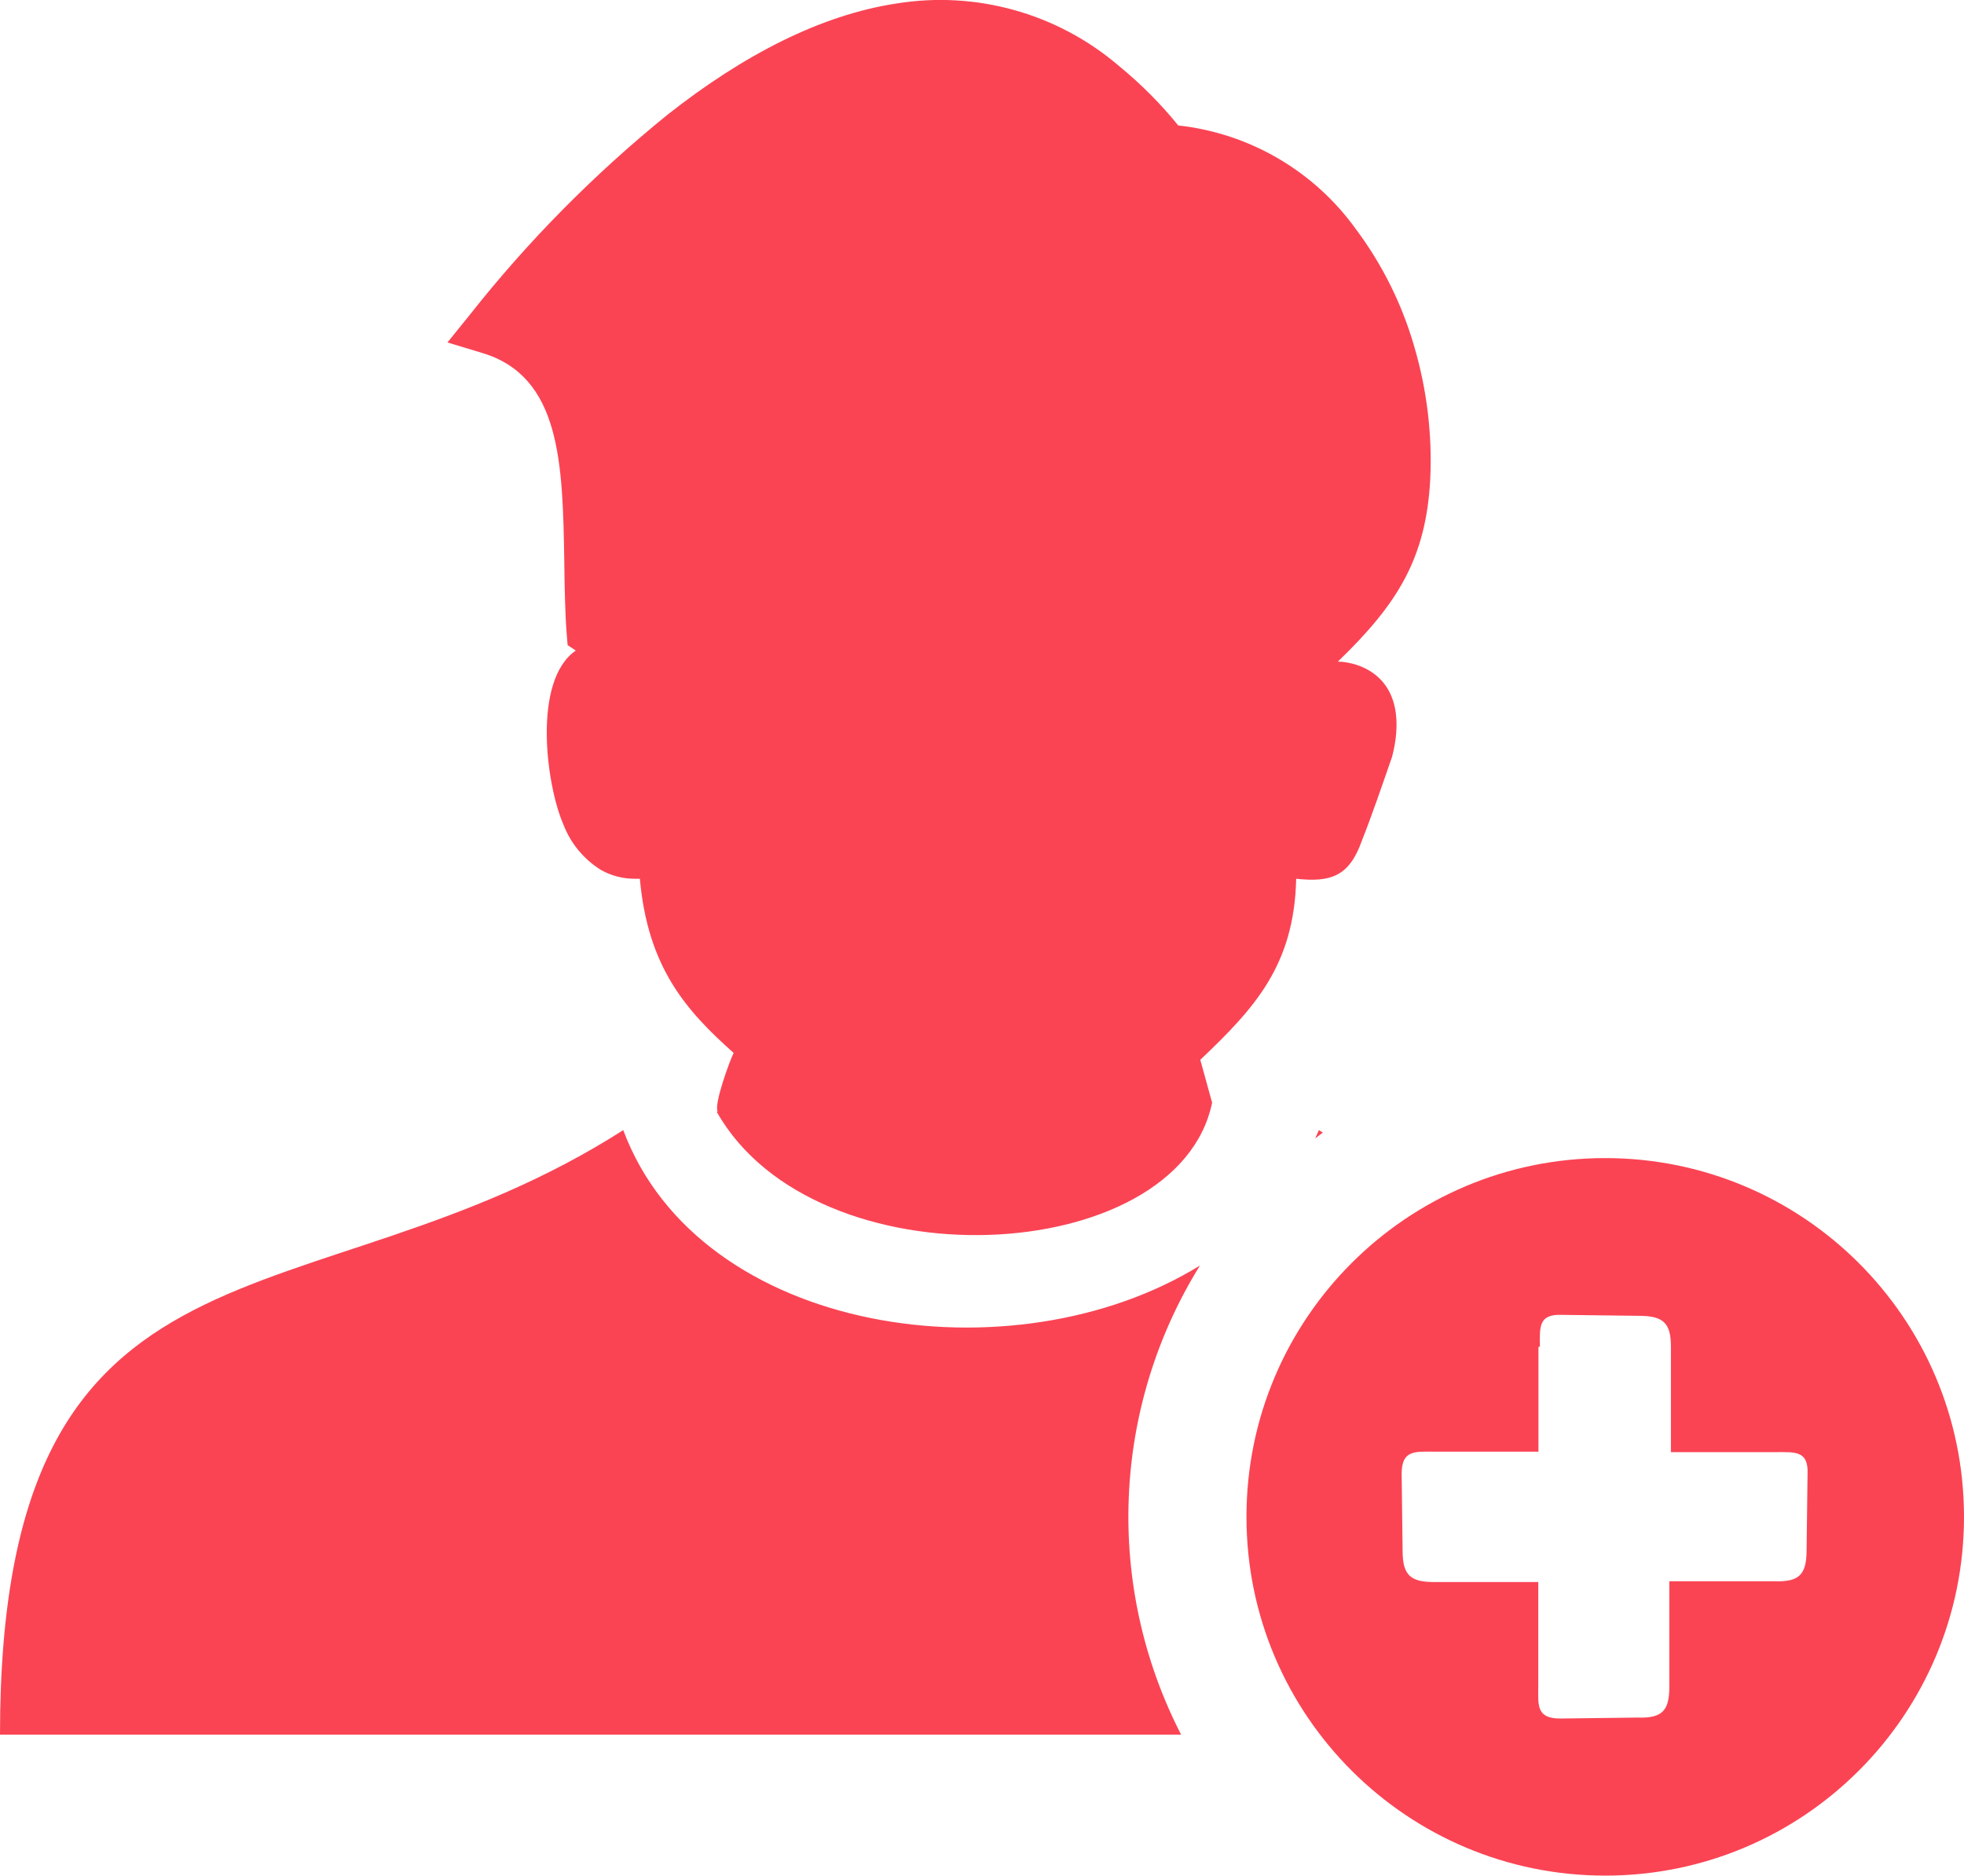 <?xml version="1.0" encoding="UTF-8"?><svg id="a" xmlns="http://www.w3.org/2000/svg" viewBox="0 0 122.9 117.37"><defs><style>.b{fill:#fa4454;fill-rule:evenodd;}</style></defs><path class="b" d="M100.43,72.47c12.4-.01,22.46,10.03,22.47,22.43,.01,12.4-10.03,22.46-22.43,22.47-12.4,.01-22.46-10.03-22.47-22.43,0-.01,0-.02,0-.03,0-12.39,10.05-22.44,22.44-22.44h-.01Zm-17.9-1.75l.25,.15-.48,.37,.23-.52Zm-8.62,37.83H0c0-33,19.32-25.24,39-37.83,4.8,12.85,24.43,15.68,36.09,8.47-5.52,8.9-5.97,20.04-1.18,29.36Zm-29-39c-.25-.44,.77-3.22,1-3.66-3-2.67-5.37-5.36-5.87-10.9h-.33c-.74,0-1.47-.19-2.12-.56-1.07-.67-1.89-1.67-2.34-2.85-1.08-2.48-1.94-9,.78-10.87l-.51-.34-.06-.72c-.1-1.31-.13-2.9-.15-4.57-.1-6.14-.23-11.54-5.16-13l-2.15-.65,1.39-1.72c3.65-4.63,7.81-8.83,12.39-12.54C46.53,3.43,51.36,.94,56.09,.22c4.98-.81,10.07,.61,13.91,3.89,1.37,1.12,2.62,2.37,3.73,3.74,4.47,.49,8.52,2.86,11.14,6.52,1.64,2.2,2.87,4.68,3.63,7.32,.79,2.69,1.13,5.49,1,8.29-.26,5-2.09,7.86-5.78,11.42,.63,.02,1.24,.18,1.8,.47,2.06,1.1,2.12,3.49,1.59,5.49-.57,1.64-1.25,3.64-1.89,5.25-.78,2.21-1.92,2.62-4.11,2.38-.12,5.45-2.64,8.13-6,11.33l.74,2.68c-2.14,10.38-24.85,11.5-31,.57l.06-.02Zm51.45,14.73c0-1.2-.12-2.06,1.37-2l4.83,.06c1.56,0,2,.48,2,1.94v6.59h6.55c1.21,0,2.07-.11,2,1.38l-.06,4.75c0,1.56-.49,2-2,1.95h-6.59v6.59c0,1.46-.39,2-2,1.94l-4.83,.06c-1.49,0-1.38-.83-1.37-2v-6.54h-6.49c-1.47,0-2-.39-2-1.95l-.06-4.83c0-1.49,.84-1.38,2-1.38h6.56v-6.56h.09Z"/></svg>